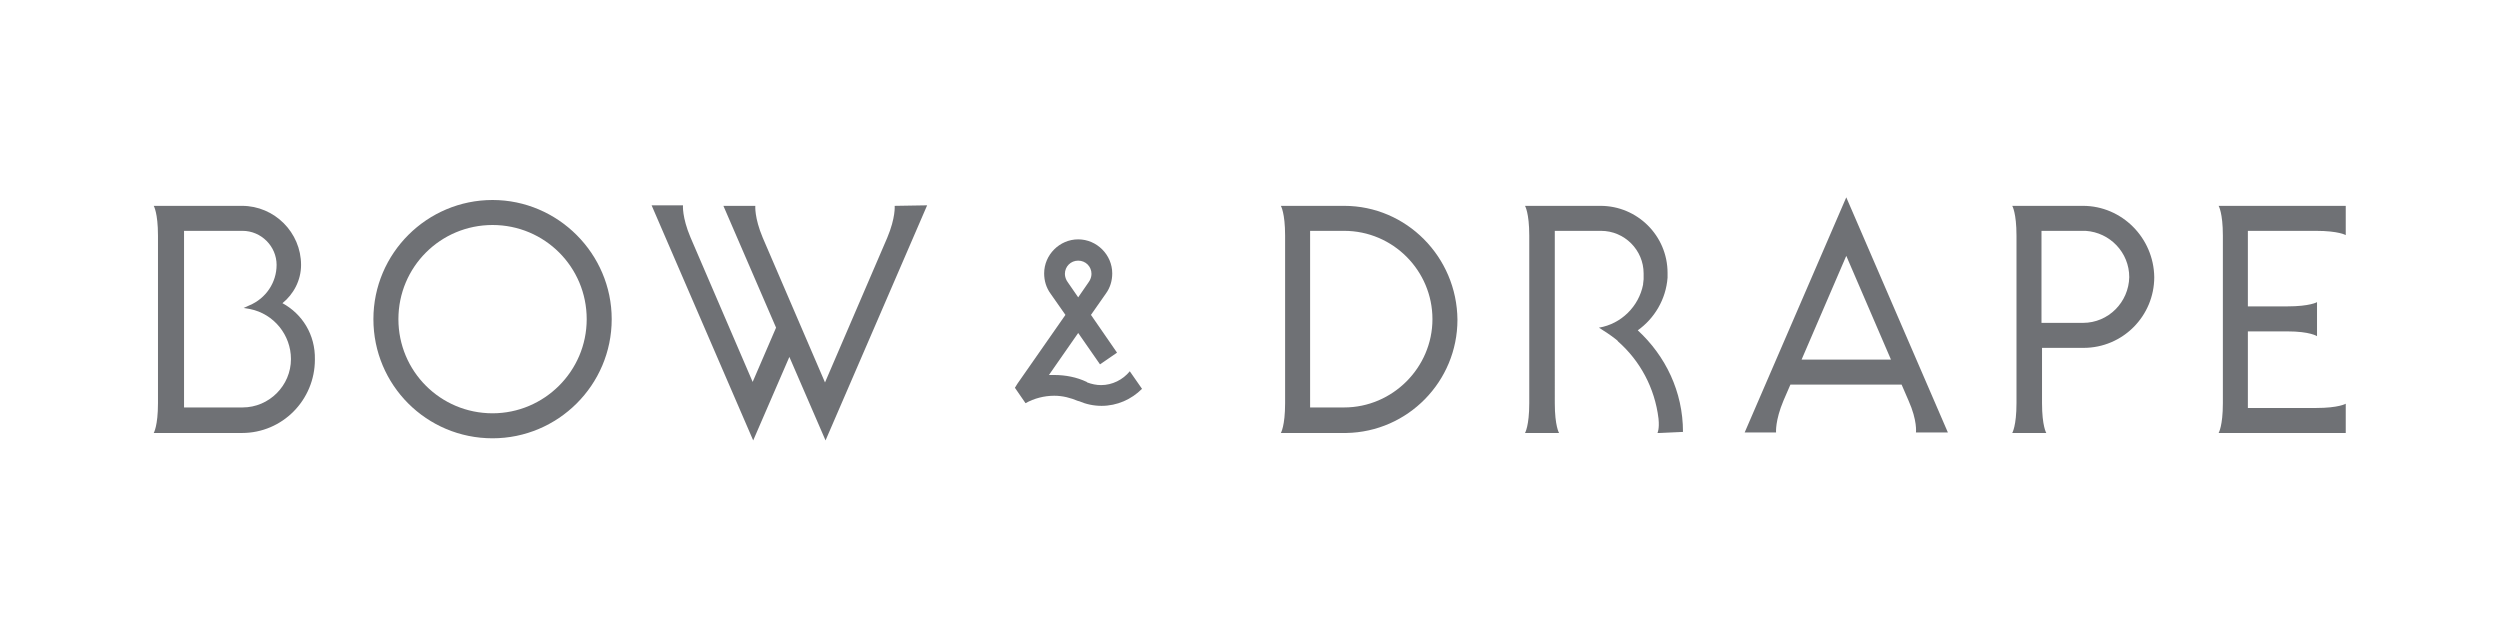 <?xml version="1.0" encoding="utf-8"?>
<!-- Generator: Adobe Illustrator 21.1.0, SVG Export Plug-In . SVG Version: 6.00 Build 0)  -->
<svg version="1.1" id="Layer_1" xmlns="http://www.w3.org/2000/svg" xmlns:xlink="http://www.w3.org/1999/xlink" x="0px" y="0px"
	 viewBox="0 0 470 120" style="enable-background:new 0 0 470 120;" xml:space="preserve">
<style type="text/css">
	.st0{fill:#6F7175;}
</style>
<g>
	<g>
		<path class="st0" d="M92.6,37.6c-12.3,0-22.4,10-22.4,22.4s10,22.4,22.4,22.4c12.3,0,22.4-10,22.4-22.4
			C115,47.7,104.9,37.6,92.6,37.6z M92.6,77.7c-9.8,0-17.7-7.9-17.7-17.7s7.9-17.7,17.7-17.7s17.7,7.9,17.7,17.7
			S102.3,77.7,92.6,77.7z"/>
		<path class="st0" d="M207.1,76.3c-1.5,0-2.9-0.3-4.3-0.9l-0.1,0c-1.4-0.6-2.9-1-4.5-1c-1.9,0-3.8,0.5-5.4,1.4l-2-2.9l0.5-0.8l0,0
			l9-12.9l-2.8-4l0,0c-0.8-1.1-1.2-2.4-1.2-3.8c0-3.5,2.9-6.4,6.4-6.4c3.5,0,6.4,2.9,6.4,6.4c0,1.4-0.4,2.7-1.2,3.8l-2.8,4l4.9,7.1
			l-3.2,2.2l-4.1-5.9l-5.5,7.9l0.4,0c0.2,0,0.4,0,0.6,0c2.1,0,4.2,0.4,6.1,1.3l0.1,0.1c0.8,0.3,1.7,0.5,2.6,0.5c2.1,0,4.1-1,5.4-2.6
			l2.3,3.3C212.7,75.1,210,76.3,207.1,76.3z M202.7,55.9l2-2.9c0.3-0.4,0.5-1,0.5-1.5c0-1.4-1.1-2.5-2.5-2.5c-1.4,0-2.5,1.1-2.5,2.5
			c0,0.5,0.2,1.1,0.5,1.5l0,0L202.7,55.9z"/>
		<path class="st0" d="M53.1,57c2.1-1.7,3.5-4.3,3.5-7.2c0-6.1-5-11.1-11.1-11.1l-16.6,0c0,0,0.8,1.3,0.8,5.6l0,31.5
			c0,4.3-0.8,5.6-0.8,5.6l16.6,0c7.6,0,13.7-6.2,13.7-13.8C59.3,62.9,56.8,59,53.1,57z M45.6,76.6l-11,0V43.4h11
			c3.5,0,6.4,2.9,6.4,6.4c0,3.3-2,6.3-5.1,7.6l-1.1,0.5l1.2,0.2c4.5,0.9,7.7,4.9,7.7,9.4C54.7,72.5,50.6,76.6,45.6,76.6z"/>
		<path class="st0" d="M168.2,38.7c0,0,0.2,2.2-1.4,6l-11.7,27.2l-11.7-27.2c-1.6-3.8-1.4-6-1.4-6H136l9.9,22.9l-4.4,10.2
			l-11.7-27.2c-1.6-3.8-1.4-6-1.4-6h-5.9l19.1,44.2l6.8-15.7l6.8,15.7l19.1-44.2L168.2,38.7L168.2,38.7z"/>
		<path class="st0" d="M252.7,38.7h-11.9c0,0,0.8,1.3,0.8,5.6l0,31.5c0,4.3-0.8,5.6-0.8,5.6l12.3,0v0c11.6-0.2,20.9-9.7,20.9-21.3
			C273.9,48.3,264.4,38.7,252.7,38.7z M252.7,76.6h-6.4V43.4h6.4c9.2,0,16.6,7.5,16.6,16.6S261.8,76.6,252.7,76.6z"/>
		<path class="st0" d="M316.4,81.2c0-7.6-3.3-14.3-8.5-19.1c3.1-2.2,5.3-5.8,5.6-9.9c0,0,0-0.1,0-0.1c0-0.2,0-0.4,0-0.7
			c0,0,0-0.1,0-0.1l0,0v0c0-7-5.7-12.6-12.6-12.6v0h-14.2c0,0,0.8,1.3,0.8,5.6v31.5c0,4.3-0.8,5.6-0.8,5.6h6.4c0,0-0.8-1.3-0.8-5.6
			V43.4l8.7,0c4.4,0,8,3.6,8,8c0,0,0,0,0,0.1c0,0.3,0,0.6,0,0.9c0,0,0,0.1,0,0.1c0,0.3-0.1,0.6-0.1,0.9c0,0,0,0,0,0.1
			c-0.8,4.1-4.1,7.4-8.3,8.1c1.1,0.7,2.2,1.4,3.2,2.2c0.1,0.1,0.3,0.2,0.4,0.4c4.1,3.6,6.9,8.7,7.6,14.5c0.2,2-0.2,2.7-0.2,2.7h0.4
			l0,0L316.4,81.2C316.4,81.3,316.5,81.3,316.4,81.2L316.4,81.2z"/>
		<path class="st0" d="M366.2,81.3l-19.1-44.2L328,81.3l5.9,0c0,0-0.2-2.2,1.4-6l1.3-3h20.9l1.3,3c1.7,3.8,1.4,6,1.4,6L366.2,81.3z
			 M338.7,67.6l8.4-19.5l8.4,19.5H338.7z"/>
		<path class="st0" d="M391.6,38.7l-13.3,0c0,0,0.8,1.3,0.8,5.6l0,31.5c0,4.3-0.8,5.6-0.8,5.6l6.4,0c0,0-0.8-1.3-0.8-5.6V65.4h7.8
			c7.4,0,13.3-6,13.3-13.3C404.9,44.7,398.9,38.7,391.6,38.7z M391.6,60.7h-7.8V43.4h8.3c4.6,0.3,8.2,4.1,8.2,8.7
			C400.2,56.8,396.4,60.7,391.6,60.7z"/>
		<path class="st0" d="M417.1,38.7c0,0,0.8,1.3,0.8,5.6l0,31.5c0,4.3-0.8,5.6-0.8,5.6H441v-5.5c0,0-1.3,0.8-5.6,0.8l-12.8,0V62.3
			h7.4c4.3,0,5.6,0.9,5.6,0.9v-6.4c0,0-1.3,0.8-5.6,0.8l-7.4,0V43.4h12.8c4.3,0,5.6,0.8,5.6,0.8v-5.5L417.1,38.7z"/>
	</g>
</g>
</svg>

